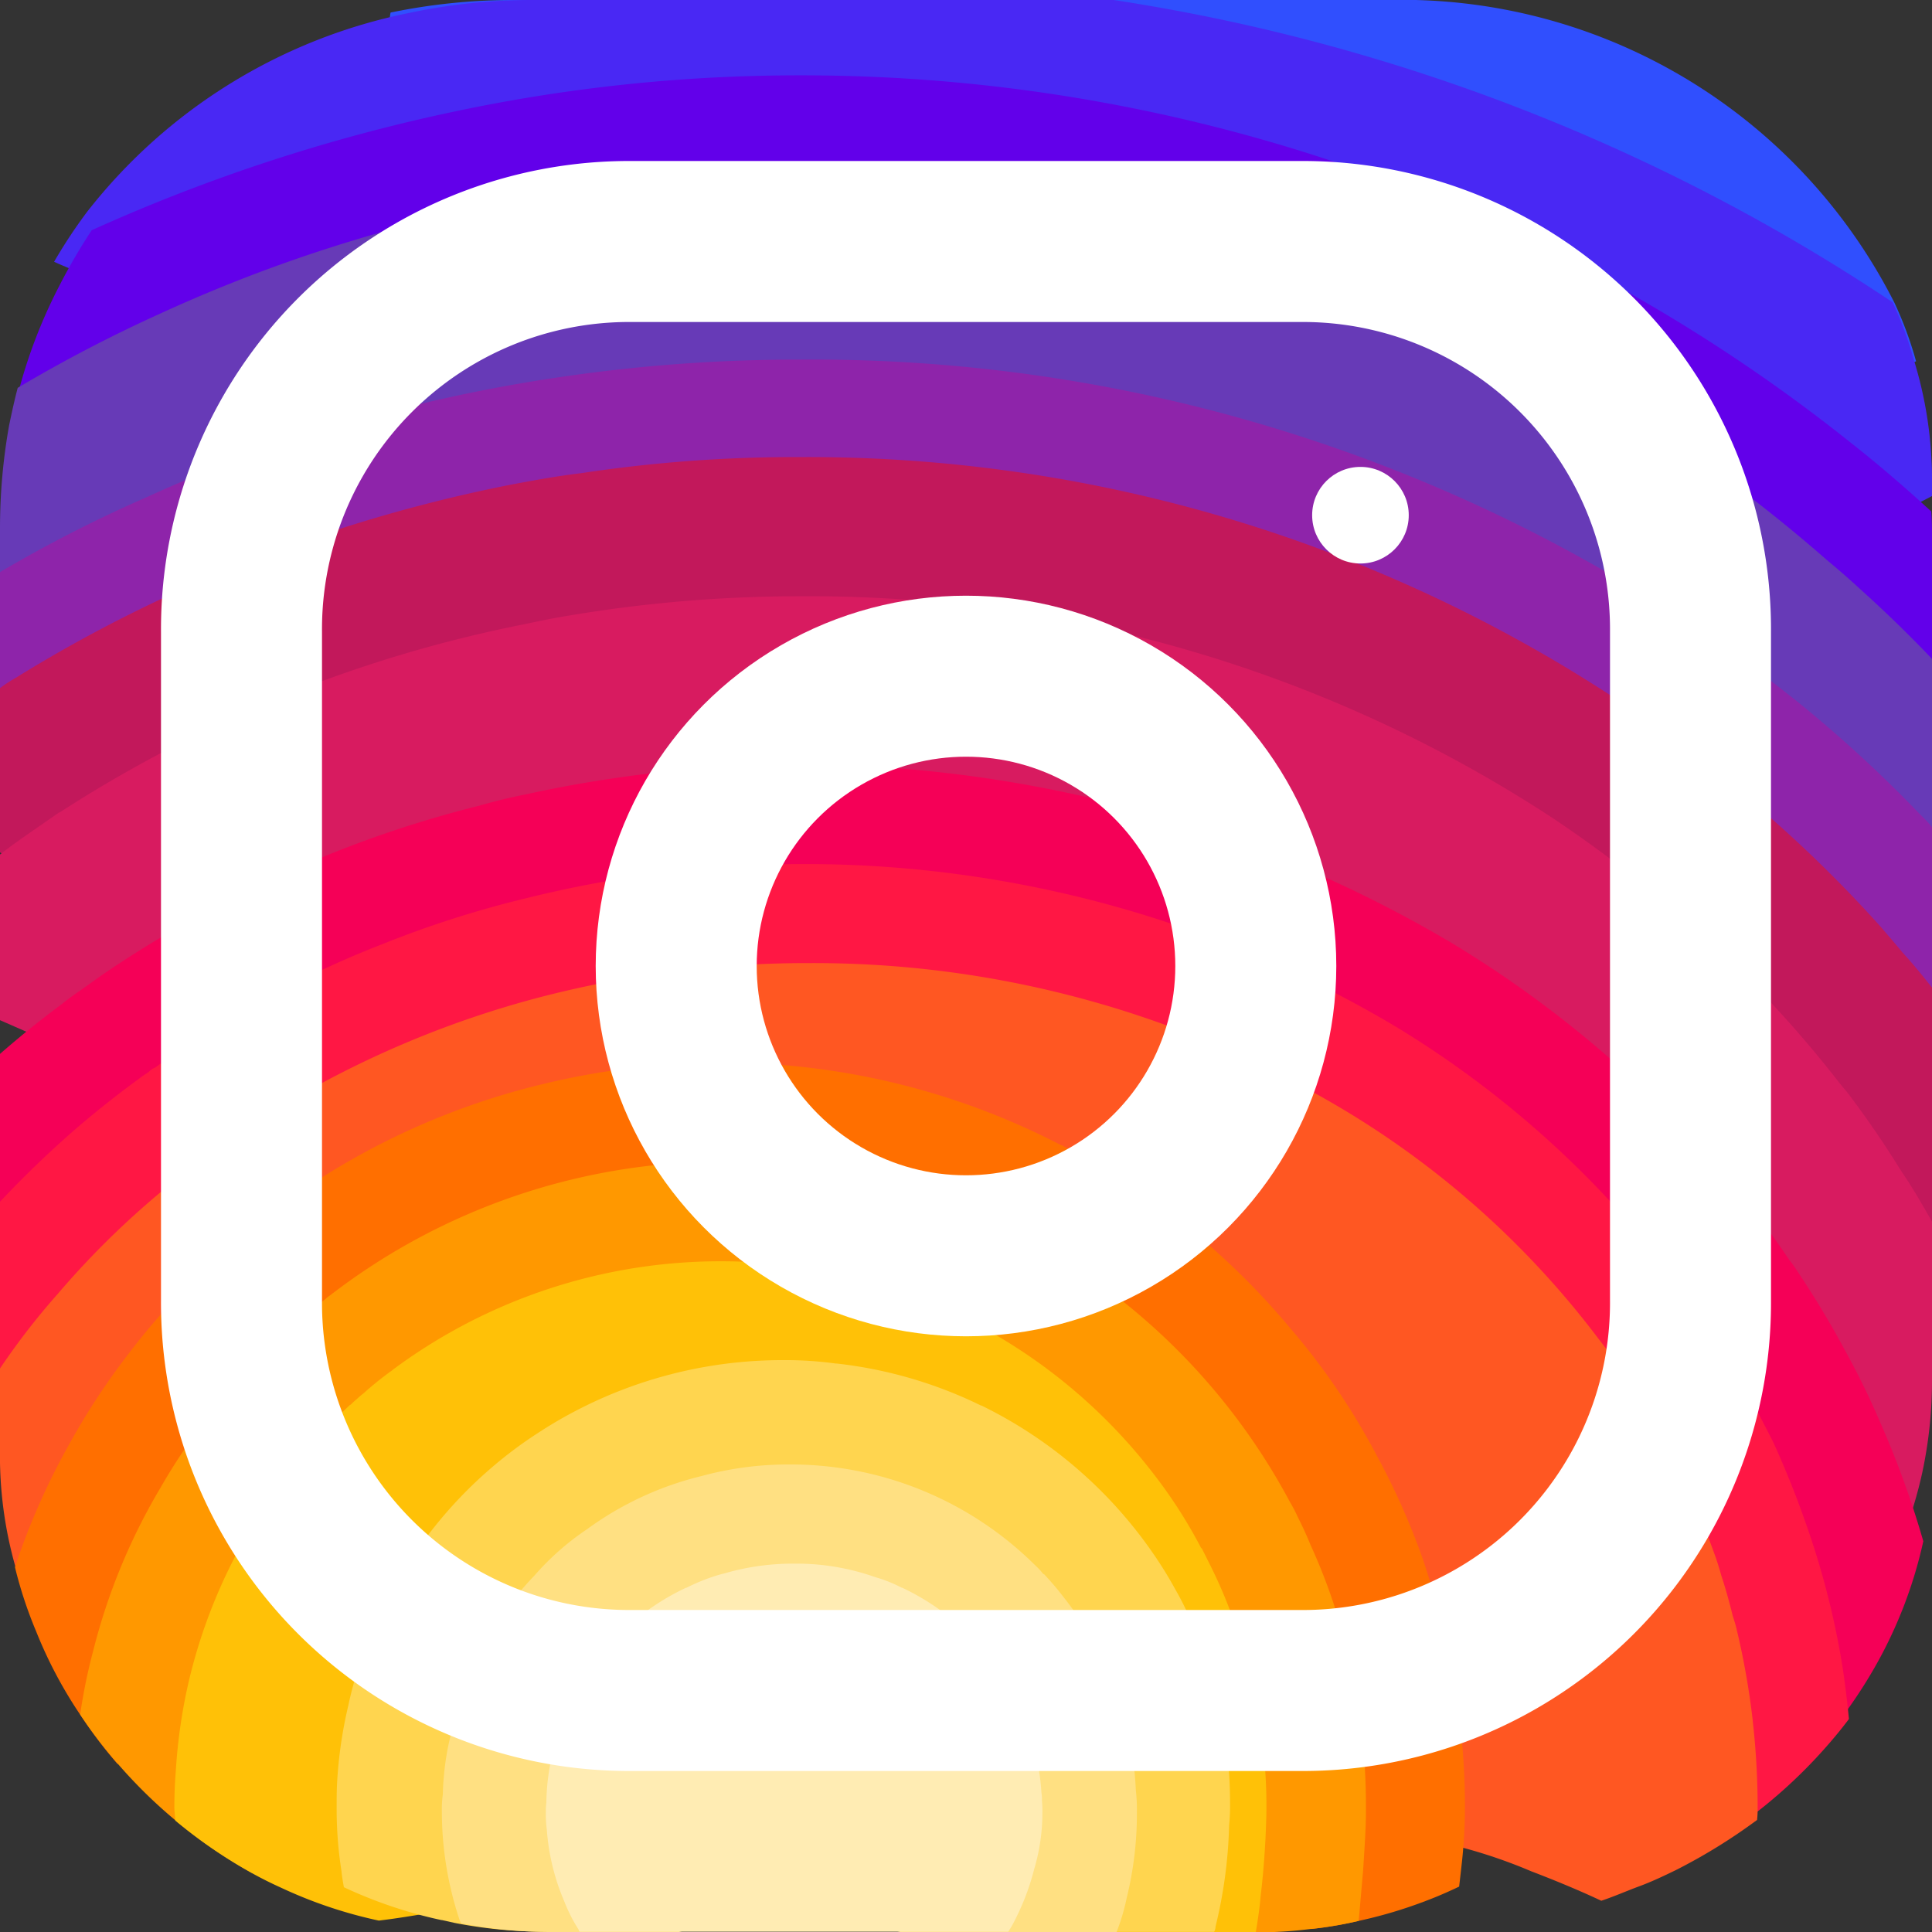 <svg xmlns="http://www.w3.org/2000/svg" width="24" height="24" viewBox="0 0 24 24">
  <rect x="0" y="0" width="24" height="24" fill="#333333" stroke="none"/>
  <g id="icons8-instagram" transform="translate(-6 -6)">
    <path id="Path_30" data-name="Path 30" d="M31.862,10.488a5.045,5.045,0,0,0-.821.462.187.187,0,0,0-.081.174v.618l-.2.606-.2.6-.224.66-.461,1.35-.448,1.332-.339,1c0,.156-.007.312-.02.462a5.364,5.364,0,0,1-.4,1.644,5.194,5.194,0,0,1-.475.912,3.8,3.8,0,0,1-.231.336A5.831,5.831,0,0,1,27,21.678a5.67,5.67,0,0,1-.916.666h-.007a.878.878,0,0,1-.183.108,5.121,5.121,0,0,1-.665.33,4.514,4.514,0,0,1-.475.186.808.808,0,0,1-.109.042,4.9,4.9,0,0,1-1.283.324c-.027.006-.048.006-.075.012-.271.042-.536.078-.808.1-.122.012-.251.018-.373.018l-.482-.024L19.3,23.328c0-.006-.007,0-.007,0l-1.167-.054c-.088,0-.183,0-.271-.006a7.04,7.04,0,0,1-1.072-.114h-.007a7.572,7.572,0,0,1-1.839-.558,7.326,7.326,0,0,1-.923-.492c-.122-.078-.238-.162-.353-.252a8.541,8.541,0,0,1-.889-.762c-.041-.036-.075-.072-.109-.108s-.081-.078-.115-.114a5.115,5.115,0,0,1-.651-.894,4.24,4.24,0,0,1-.394-.894,2.886,2.886,0,0,1-.1-.342.043.043,0,0,1-.014-.03,5.677,5.677,0,0,1-.163-.762,2.956,2.956,0,0,1-.061-.6,1.424,1.424,0,0,1-.014-.24l1.3-1.77,1.269-1.728.577-.786.523-.708.176-.246V11.25A2.842,2.842,0,0,0,15,10.836a3.422,3.422,0,0,0-.258-1.218,6.65,6.65,0,0,0-.577-1.164c-.258-.414-.529-.786-.753-1.122-.333-.492-.563-.894-.5-1.176A7.5,7.5,0,0,1,14.441,6H25.3a6.861,6.861,0,0,1,6.291,3.756A4.58,4.58,0,0,1,31.862,10.488Z" transform="translate(-2.06)" fill="#304ffe"/>
    <path id="Path_31" data-name="Path 31" d="M30.448,12v.162l-.923.48-.589.306-.649.336-1.3.678-1.271.66-1.3.672-.515.27a1.492,1.492,0,0,1-.227.792,2.584,2.584,0,0,1-1,.882,6.419,6.419,0,0,1-1.612.588s0-.006-.007,0c-2.381.552-5.631.3-7.21-.756A2.094,2.094,0,0,1,12.972,16a1.582,1.582,0,0,1-.06-.438V11.25c.007-.09-.06-.18-.181-.27a8.29,8.29,0,0,0-2.16-.75c-.742-.186-1.538-.372-2.207-.552A7.179,7.179,0,0,1,7.12,9.252a6.322,6.322,0,0,1,.408-.618,6.774,6.774,0,0,1,4.026-2.478A7.292,7.292,0,0,1,13.059,6h7.223A23.9,23.9,0,0,1,29.96,9.756a4.623,4.623,0,0,1,.268.732,5.016,5.016,0,0,1,.214,1.23C30.448,11.808,30.448,11.9,30.448,12Z" transform="translate(-0.448)" fill="#4928f4"/>
    <path id="Path_32" data-name="Path 32" d="M30.068,13.3v3l-.147.462-.5,1.584-.52,1.631-.273.87-.253.809-.247.768-.24.761-.127.4-.167.53c0,.517-.013.972-.047,1.359a.763.763,0,0,0-.013.122,4.514,4.514,0,0,1-.18.924.582.582,0,0,1-.033.116,1.685,1.685,0,0,1-.82,1.006,1.907,1.907,0,0,1-.313.136,5.232,5.232,0,0,1-1.347.218c-.4.027-.86.034-1.381.034H23l-.794-.034-.14-.007-1.447-.061-1.467-.061-4.836-.2L13.06,27.6h-.173a10.763,10.763,0,0,1-1.354-.1,3.188,3.188,0,0,1-1.321-.462,2.174,2.174,0,0,1-.9-1.38,3.328,3.328,0,0,1-.093-.476,10.924,10.924,0,0,1-.12-1.359c0-.1,0-.2-.007-.313-.007-.007,0-.007,0-.007v-.394c-.007-.2-.007-.4-.007-.612l.033-1.094.02-.782.027-.911v-.129l.047-1.672.047-1.672.047-1.57.04-1.543.013-.408c0-.211-.7-.333-1.481-.435-.62-.082-1.3-.156-1.707-.251.033-.156.067-.313.107-.462A6.363,6.363,0,0,1,6.8,10.184a7.316,7.316,0,0,1,.407-.7,21.933,21.933,0,0,1,4.509-1.475,20.591,20.591,0,0,1,4.289-.449,20.87,20.87,0,0,1,13.033,4.547c.347.272.687.564,1.02.87C30.068,13.079,30.068,13.188,30.068,13.3Z" transform="translate(-0.068 -0.624)" fill="#6200ea"/>
    <path id="Path_33" data-name="Path 33" d="M30,15.629v3.119l-.367.728-.7,1.409-.373.742-.34.68-.147.3c0,.213,0,.419-.013.618,0,.3-.013.577-.033.838-.027.309-.067.591-.107.852a5,5,0,0,1-.44,1.395c-.027.048-.053.1-.08.137a2.574,2.574,0,0,1-.253.35,2.022,2.022,0,0,1-.407.392,2.816,2.816,0,0,1-.8.433,5.347,5.347,0,0,1-1.34.3,11.139,11.139,0,0,1-1.12.055l-.28.014-1.387.082h-.007l-1.473.089-1.5.089-2.067.124-2.513.151-.367.021a7.232,7.232,0,0,1-.967-.062.438.438,0,0,0-.093-.014,4.869,4.869,0,0,1-1.24-.371,4.053,4.053,0,0,1-1.18-.811,4.478,4.478,0,0,1-.753-1.01C9.607,26.183,9.56,26.1,9.52,26a6.546,6.546,0,0,1-.48-1.354c-.02-.082-.04-.172-.053-.261a3.809,3.809,0,0,1-.093-.495A11.354,11.354,0,0,1,8.76,22.5v-.007c-.007-.2-.013-.392-.013-.6l-.327-.8-.047-.124-.04-.1-.5-1.23-.08-.2-.48-1.189L6.74,16.921H6.733l-.54-1.34L6,15.093V14a7.264,7.264,0,0,1,.113-1.271c.033-.158.067-.316.107-.467a18.056,18.056,0,0,1,1.767-.921A18.86,18.86,0,0,1,12.4,9.94,19.333,19.333,0,0,1,28.693,14.4c.133.11.26.22.387.337C29.393,15.018,29.7,15.313,30,15.629Z" transform="translate(0 -1.444)" fill="#673ab7"/>
    <path id="Path_34" data-name="Path 34" d="M30,17.478v3.084l-.38.714-.72,1.35-.007.018c0,.258-.013.492-.033.7a2.024,2.024,0,0,1-.56,1.4,1.576,1.576,0,0,1-.833.378c-.02.006-.047.006-.067.012a2.035,2.035,0,0,1-.34.03,10.169,10.169,0,0,1-1.46-.024c-.06,0-.127-.006-.193-.012-.407-.024-.84-.048-1.32-.066-.26-.006-.533-.012-.813-.012H23.26l-.673.048H22.58l-1.513.1-1.727.12-.253.018-2.02.132-1.047.072-1.033.066c-.18,0-.353,0-.527-.006,0,0-.007-.006-.007,0a13.549,13.549,0,0,1-2.027-.156,5.158,5.158,0,0,1-1.453-.414,2.909,2.909,0,0,1-1.067-.786A3.123,3.123,0,0,1,9.307,23v-.006a6.212,6.212,0,0,1-.147-1.4l-.1-.162-.593-.954-.087-.132-.047-.084-.62-.99-.307-.5-.387-.618-.667-1.074L6,16.518V14.31a16.932,16.932,0,0,1,1.82-.93,17.43,17.43,0,0,1,2.367-.882,19.891,19.891,0,0,1,2.78-.612,20.2,20.2,0,0,1,2.98-.216,19.722,19.722,0,0,1,11.9,3.882c.147.1.287.216.427.324a16.324,16.324,0,0,1,1.58,1.446A1.573,1.573,0,0,1,30,17.478Z" transform="translate(0 -1.203)" fill="#8e24aa"/>
    <path id="Path_35" data-name="Path 35" d="M30,20.314v4.338a6.856,6.856,0,0,0-.653-.294c-.147-.066-.313-.132-.487-.192-.253-.1-.527-.2-.833-.294a2.027,2.027,0,0,0-.207-.06c-.12-.042-.247-.078-.373-.114-.393-.108-.827-.21-1.28-.3-.173-.03-.353-.06-.533-.084a12.848,12.848,0,0,0-1.847-.15,1.547,1.547,0,0,0-.167-.006l-1.713.012-2.333.012h-.007l-4.993.036a11.207,11.207,0,0,0-3.147.48s-.007,0-.007.006c-.62.144-.813.054-.867-.924q-.02-.405-.02-1.044l-.373-.258-.653-.444-.4-.276-.08-.054L7.92,19.948l-.167-.114-.347-.24-.64-.432L6,18.634v-2.04a1.767,1.767,0,0,1,.193-.126,17.829,17.829,0,0,1,3.093-1.524,18.951,18.951,0,0,1,3.053-.876c.287-.054.58-.108.88-.144a17.75,17.75,0,0,1,2.727-.2,18.283,18.283,0,0,1,10.607,3.33,15,15,0,0,1,1.267,1,16.244,16.244,0,0,1,1.533,1.494c.093.108.187.216.28.33C29.76,20.014,29.88,20.164,30,20.314Z" transform="translate(0 -2.046)" fill="#c2185b"/>
    <path id="Path_36" data-name="Path 36" d="M30,23.544v1.968a5.449,5.449,0,0,1-.12,1.146,5.571,5.571,0,0,1-.607,1.572,1.535,1.535,0,0,1-.5.006,5.535,5.535,0,0,1-1.447-.522.26.26,0,0,1-.073-.03c-.167-.078-.34-.162-.513-.258-.353-.174-.727-.366-1.1-.546-.08-.036-.16-.072-.233-.108a10.848,10.848,0,0,0-1.307-.516h-.007c-.093-.03-.193-.06-.293-.084a4.7,4.7,0,0,0-1.14-.156l-.733-.192-3.247-.846h-.007l-1.993-.522h-.007l-.867-.228c-2.507,0-4.047.96-4.793.594-.293-.138-.467-.486-.527-1.17a6.466,6.466,0,0,1-.027-.66l-.78-.342-.033-.012H9.64l-.56-.252-.613-.264L8.42,22.1l-.113-.054L7,21.48l-1-.438V18.984c.113-.09.233-.174.353-.258s.253-.174.38-.264H6.74a16.534,16.534,0,0,1,5.78-2.34c.167-.036.34-.072.513-.1a17.262,17.262,0,0,1,2.913-.246,16.843,16.843,0,0,1,9.34,2.754A15.906,15.906,0,0,1,27.38,20.2a14.389,14.389,0,0,1,1.453,1.6c.033.042.067.084.1.12.247.324.473.654.687,1C29.76,23.124,29.88,23.334,30,23.544Z" transform="translate(0 -2.369)" fill="#d81b60"/>
    <path id="Path_37" data-name="Path 37" d="M29.892,27.478a5.569,5.569,0,0,1-.607,1.572,6.024,6.024,0,0,1-.42.636c-.093.126-.193.246-.293.36-.24-.084-.594-.2-1.027-.336V29.7c-.327-.1-.7-.21-1.1-.312-.113-.03-.227-.06-.347-.09a13.34,13.34,0,0,0-1.447-.276,7.93,7.93,0,0,0-1.161-.1l-.307-.078h-.007l-1.614-.42-.994-.258-1.107-.288h-.007l-.36-.09-4.356-1.128-1.254-.324-.934-.2-1.521-.324-.187-.042h-.007l-1.527-.318v-.006L9.035,25.4l-.14-.03-1.114-.234-.127-.03-.947-.7L6,23.872V21.424c.247-.216.5-.42.767-.618.08-.066.167-.126.253-.186s.167-.12.253-.18a13.756,13.756,0,0,1,1.928-1.1,14.106,14.106,0,0,1,2.755-1c.187-.054.374-.1.567-.138A15.892,15.892,0,0,1,24,20.026a13.893,13.893,0,0,1,3.035,2.46,12.093,12.093,0,0,1,1.194,1.5,1.352,1.352,0,0,1,.087.12c.213.318.414.648.594.984a9.765,9.765,0,0,1,.447.912A11.6,11.6,0,0,1,29.892,27.478Z" transform="translate(0 -2.332)" fill="#f50057"/>
    <path id="Path_38" data-name="Path 38" d="M28.968,30.51c-.094.126-.194.246-.295.36a6.25,6.25,0,0,1-.978.894,6.966,6.966,0,0,1-1.005.624,3.863,3.863,0,0,1-.409-.114,7.283,7.283,0,0,1-1.333-.606,16.057,16.057,0,0,1-1.447-.942l-.141-.108-1.139-.09-.141-.012L20.606,30.4l-1.528-.12-2.258-.18-3.578-.282-.013-.006-1.26-.546L10.7,28.716l-1.025-.444-.221-.1-.275-.12-.951-.414L6.958,27.1l-.4-.174L6,26.766V24.084a13.027,13.027,0,0,1,1.005-.96c.228-.192.469-.384.717-.564a1.463,1.463,0,0,1,.121-.084.253.253,0,0,1,.087-.06,11.263,11.263,0,0,1,1.24-.78,11.72,11.72,0,0,1,1.561-.744,12.956,12.956,0,0,1,1.822-.582,14.34,14.34,0,0,1,10.787,1.6,12.411,12.411,0,0,1,3.4,3.042,11.044,11.044,0,0,1,.817,1.212c.087.156.174.312.248.468s.154.3.228.45c.141.312.268.624.382.948a10.2,10.2,0,0,1,.476,1.848Q28.938,30.195,28.968,30.51Z" transform="translate(0 -3.156)" fill="#ff1744"/>
    <path id="Path_39" data-name="Path 39" d="M27.834,32.428a1.256,1.256,0,0,1-.007.156,7.016,7.016,0,0,1-1.011.624c-.148.072-.3.144-.452.2s-.31.126-.472.18c-.229-.108-.539-.24-.87-.366a6.4,6.4,0,0,0-1.362-.408,1.392,1.392,0,0,0-.263-.024l-1.106-.126h-.013L20.9,32.506l-1.389-.162-.647-.072-5.1-.588a9.129,9.129,0,0,1-1.045-.06c-.445-.036-.91-.1-1.375-.18s-.924-.168-1.368-.27c-.465-.1-.924-.21-1.348-.318-.492-.132-.95-.258-1.335-.372-.317-.09-.586-.174-.8-.24a4.857,4.857,0,0,1-.3-.8A5.046,5.046,0,0,1,6,27.976v-1a8.754,8.754,0,0,1,.715-.924,10.58,10.58,0,0,1,1.618-1.536A.266.266,0,0,1,8.4,24.46l.007-.006a6.839,6.839,0,0,1,.654-.462.7.7,0,0,1,.081-.06c.108-.072.222-.144.344-.21a12.3,12.3,0,0,1,3.168-1.344,13.168,13.168,0,0,1,3.4-.438,12.8,12.8,0,0,1,6.384,1.674A11.127,11.127,0,0,1,25.852,26.6c.108.138.209.276.31.42a10.455,10.455,0,0,1,1.132,2.25c.034.09.061.18.088.276.054.162.1.33.142.5.013.042.027.084.04.132a9.5,9.5,0,0,1,.209,1.17v.006A9.481,9.481,0,0,1,27.834,32.428Z" transform="translate(0 -3.976)" fill="#ff5722"/>
    <path id="Path_40" data-name="Path 40" d="M24.322,33.252a6.45,6.45,0,0,1-.036.666c-.012.108-.024.216-.036.318-.138.066-.276.126-.42.18a5.7,5.7,0,0,1-.828.246,4.8,4.8,0,0,1-.588.1h-.006c-.186-.114-.4-.252-.624-.408-.4-.282-.822-.6-1.158-.858l-.012-.012c-.354-.27-.606-.474-.606-.474l-.636.024-1.224.042-.57.024-2.292.084-1.938.072c-.126.006-.276.006-.462,0H12.88c-.252-.006-.552-.024-.882-.054-.384-.03-.8-.066-1.23-.108s-.834-.1-1.236-.144c-.444-.048-.864-.1-1.224-.15-.282-.036-.528-.066-.726-.09A5.76,5.76,0,0,1,7.12,32.1a5.471,5.471,0,0,1-.546-1.032,5.252,5.252,0,0,1-.264-.8,8.646,8.646,0,0,1,.672-1.524,8.783,8.783,0,0,1,.744-1.134,8.122,8.122,0,0,1,.882-.984v-.006q.135-.135.27-.252c.168-.156.342-.3.522-.438h.006c.006-.012.012-.012.018-.018.144-.114.294-.216.444-.318a9.089,9.089,0,0,1,2.97-1.32A9.446,9.446,0,0,1,15.076,24a9.123,9.123,0,0,1,4.23,1.026h.006a9.115,9.115,0,0,1,2.82,2.25,8.491,8.491,0,0,1,1.092,1.6,8.879,8.879,0,0,1,.54,1.194c.012.036.024.066.036.1.1.3.192.612.27.924.054.222.1.45.132.678.012.072.024.138.03.21A8.879,8.879,0,0,1,24.322,33.252Z" transform="translate(-0.124 -4.8)" fill="#ff6f00"/>
    <path id="Path_41" data-name="Path 41" d="M23.632,34.076v.06c0,.2-.018.462-.036.738-.018.2-.036.414-.054.612a4.8,4.8,0,0,1-.588.1h-.006a5.169,5.169,0,0,1-.684.042h-1.05l-.228-.066L19.8,35.2l-1.2-.36L15.826,34l-1.2-.36s-.5.2-1.2.432H13.42c-.27.09-.564.186-.876.282-.39.114-.8.228-1.212.318a8.681,8.681,0,0,1-1.206.2,3.213,3.213,0,0,1-.33.018,6.1,6.1,0,0,1-.954-.654,6.169,6.169,0,0,1-.72-.708,5.761,5.761,0,0,1-.462-.606,6.856,6.856,0,0,1,.162-.792,7.568,7.568,0,0,1,.834-2.022,7.232,7.232,0,0,1,.7-1.014.107.107,0,0,1,.042-.048c-.006-.006,0-.006,0-.006.078-.1.162-.2.246-.288v-.006a9.135,9.135,0,0,1,.774-.75c.1-.078.186-.156.288-.234a.525.525,0,0,1,.06-.048,7.986,7.986,0,0,1,11.922,2.568,1.943,1.943,0,0,1,.1.192c.054.108.108.222.156.342a7.085,7.085,0,0,1,.462,1.356l.036.144c.048.222.09.45.12.678A8.029,8.029,0,0,1,23.632,34.076Z" transform="translate(-0.664 -5.624)" fill="#ff9800"/>
    <path id="Path_42" data-name="Path 42" d="M23.176,34.9c0,.12-.006.252-.012.39-.012.222-.03.462-.06.708-.012.15-.036.3-.06.45H19.756l-.636-.1-2.484-.4-.354-.054-.81-.132a16.07,16.07,0,0,0-1.932.306c-.426.078-.858.162-1.248.216l-.138.018h-.006a5.651,5.651,0,0,1-1.212-.408q-.18-.081-.36-.18a6.1,6.1,0,0,1-.954-.654c-.006-.072-.012-.132-.012-.162,0-.156.006-.306.018-.456a6.758,6.758,0,0,1,.162-1.116,6.673,6.673,0,0,1,.582-1.56,2.892,2.892,0,0,1,.162-.3c.024-.048.054-.09.078-.138.108-.174.228-.342.348-.51a7.631,7.631,0,0,1,.834-.924H11.8a.719.719,0,0,1,.072-.066.9.9,0,0,1,.084-.072,4.132,4.132,0,0,1,.366-.294.006.006,0,0,1,.006-.006,6.826,6.826,0,0,1,7.326-.516h.006a6.791,6.791,0,0,1,2.118,1.818,6.117,6.117,0,0,1,.588.918h.006l.09.18a6.079,6.079,0,0,1,.432,1.11H22.9c.006.03.018.06.024.09a6.882,6.882,0,0,1,.174.792c.006.054.012.114.018.168A6.107,6.107,0,0,1,23.176,34.9Z" transform="translate(-1.444 -6.444)" fill="#ffc107"/>
    <path id="Path_43" data-name="Path 43" d="M22.77,35.654a2.409,2.409,0,0,1-.012.294v.012A5.853,5.853,0,0,1,22.59,37.2a.137.137,0,0,1-.018.066h-2.8l-2.31-.5-.306-.066-.048.012-2.562.528-.114.024h-.162a5.846,5.846,0,0,1-1.128-.108l-.162-.036h-.006a5.651,5.651,0,0,1-1.212-.408c-.012-.066-.024-.132-.03-.2a5,5,0,0,1-.06-.8c0-.1,0-.2.006-.306a5.47,5.47,0,0,1,.138-.948,4.661,4.661,0,0,1,.192-.66,5.393,5.393,0,0,1,.228-.54c.072-.15.156-.294.24-.438s.174-.27.27-.4a5.417,5.417,0,0,1,.834-.906,5.269,5.269,0,0,1,.582-.438,5.547,5.547,0,0,1,3.06-.912,4.582,4.582,0,0,1,.648.042h.012a5.445,5.445,0,0,1,1.794.522h.006a5.554,5.554,0,0,1,2.148,1.86,4.908,4.908,0,0,1,.258.42,3.921,3.921,0,0,1,.18.354,6.165,6.165,0,0,1,.228.582H22.5a6.217,6.217,0,0,1,.168.678v.006A5.2,5.2,0,0,1,22.77,35.654Z" transform="translate(-1.49 -7.268)" fill="#ffd54f"/>
    <path id="Path_44" data-name="Path 44" d="M22.354,36.64v.018a4.361,4.361,0,0,1-.126,1.044,2.666,2.666,0,0,1-.126.426H19.414L18.04,37.75l-1.374.378H15.088a5.846,5.846,0,0,1-1.128-.108.213.213,0,0,1-.024-.054,4.254,4.254,0,0,1-.216-1.326,1.377,1.377,0,0,1,.012-.222,3.4,3.4,0,0,1,.12-.822,2.632,2.632,0,0,1,.162-.522,1.2,1.2,0,0,1,.1-.24,4.718,4.718,0,0,1,.318-.594,4.2,4.2,0,0,1,.438-.54,3.336,3.336,0,0,1,.654-.576,4.011,4.011,0,0,1,1.422-.66,4.1,4.1,0,0,1,1.092-.144,4.312,4.312,0,0,1,3.054,1.254.873.873,0,0,1,.1.108H21.2c.084.09.162.18.24.282a4.1,4.1,0,0,1,.552.924,3.361,3.361,0,0,1,.18.486c.006.024.012.042.018.066a3.863,3.863,0,0,1,.15.918A2.156,2.156,0,0,1,22.354,36.64Z" transform="translate(-2.231 -8.128)" fill="#ffe082"/>
    <path id="Path_45" data-name="Path 45" d="M21.948,37.464a2.45,2.45,0,0,1-.1.7,3.047,3.047,0,0,1-.264.684c-.018.036-.06.1-.06.1H16.2a.045.045,0,0,1-.012-.024,1.964,1.964,0,0,1-.18-.354,2.754,2.754,0,0,1-.216-.888,1.377,1.377,0,0,1-.012-.222.726.726,0,0,1,.006-.114,2.762,2.762,0,0,1,.114-.75,2.966,2.966,0,0,1,.24-.606.021.021,0,0,0,.006-.012,3.558,3.558,0,0,1,.24-.372,3,3,0,0,1,1.134-.93h.006a2.408,2.408,0,0,1,.45-.174h.006a3.043,3.043,0,0,1,.882-.126,2.938,2.938,0,0,1,1.008.168,1.722,1.722,0,0,1,.33.132h.006a3,3,0,0,1,1.254,1.11,2.23,2.23,0,0,1,.162.288,1.353,1.353,0,0,1,.066.132,2.994,2.994,0,0,1,.246,1.014.485.485,0,0,1,.006.1A1.156,1.156,0,0,1,21.948,37.464Z" transform="translate(-2.999 -8.952)" fill="#ffecb3"/>
    <g id="Group_1" data-name="Group 1" transform="translate(9 9)">
      <path id="Path_46" data-name="Path 46" d="M24.154,11H15.846A4.816,4.816,0,0,0,11,15.846v8.308A4.816,4.816,0,0,0,15.846,29h8.308A4.816,4.816,0,0,0,29,24.154V15.846A4.816,4.816,0,0,0,24.154,11Z" transform="translate(-11 -11)" fill="none" stroke="#fff" stroke-linecap="round" stroke-linejoin="round" stroke-miterlimit="10" stroke-width="2"/>
      <circle id="Ellipse_49" data-name="Ellipse 49" cx="0.6" cy="0.6" r="0.6" transform="translate(13.3 2.8)" fill="#fff"/>
    </g>
    <g id="Group_2" data-name="Group 2" transform="translate(14.4 14.4)">
      <circle id="Ellipse_50" data-name="Ellipse 50" cx="3.6" cy="3.6" r="3.6" fill="none" stroke="#fff" stroke-linecap="round" stroke-linejoin="round" stroke-miterlimit="10" stroke-width="2"/>
    </g>
  </g>
</svg>
